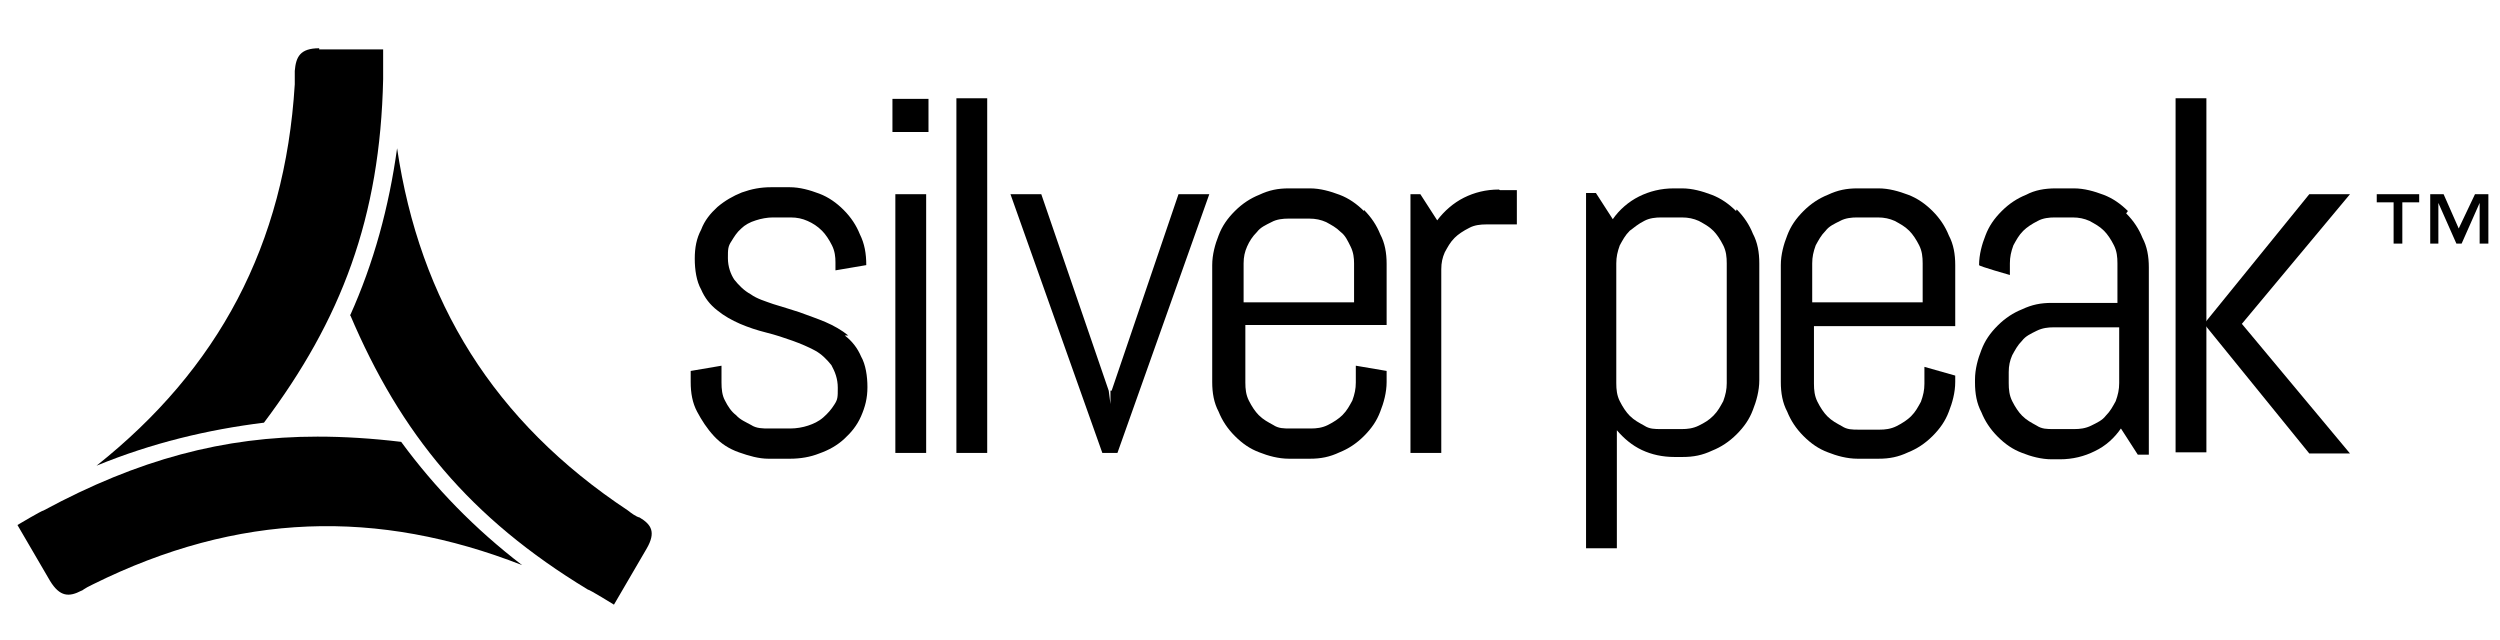 <?xml version="1.0" encoding="UTF-8"?>
<svg id="Layer_1" data-name="Layer 1" xmlns="http://www.w3.org/2000/svg" version="1.1" xmlns:serif="http://www.serif.com/" viewBox="0 0 430 110">
  <defs>
    <style>
      .cls-1 {
        fill: #000;
        stroke-width: 0px;
      }
    </style>
  </defs>
  <g id="Layer-1" serif:id="Layer 1">
    <path class="cls-1" d="M257.8,32.6c-2.2,0-4.2.5-6,1.4s-3.4,2.3-4.6,3.9l-2.9-4.5h-1.7v44.5h5.3v-31.6c0-1.1.2-2,.6-2.9.5-.9.9-1.7,1.7-2.5.6-.6,1.5-1.2,2.5-1.7.9-.5,2-.6,2.9-.6h5.3v-5.9h-3.1s.2,0,.2,0ZM233,52h-19.1v-6.7c0-1.1.2-2,.6-2.9s.9-1.7,1.7-2.5c.6-.8,1.5-1.2,2.5-1.7.9-.5,2-.6,2.9-.6h3.6c1.1,0,2,.2,2.9.6.9.5,1.7.9,2.5,1.7.8.6,1.2,1.5,1.7,2.5s.6,2,.6,2.9v6.7ZM234.6,36.3c-1.2-1.2-2.6-2.2-4.2-2.8s-3.3-1.1-5.1-1.1h-3.6c-1.9,0-3.4.3-5.1,1.1-1.5.6-2.9,1.5-4.2,2.8s-2.2,2.6-2.8,4.2c-.6,1.5-1.1,3.3-1.1,5.1v20.1c0,1.9.3,3.6,1.1,5.1.6,1.5,1.5,2.9,2.8,4.2s2.6,2.2,4.2,2.8c1.5.6,3.3,1.1,5.1,1.1h3.6c1.9,0,3.4-.3,5.1-1.1,1.5-.6,2.9-1.5,4.2-2.8s2.2-2.6,2.8-4.2c.6-1.5,1.1-3.3,1.1-5.1v-1.9l-5.3-.9v2.9c0,1.1-.2,2-.6,3.1-.5.9-.9,1.7-1.7,2.5-.6.6-1.5,1.2-2.5,1.7s-2,.6-2.9.6h-3.6c-1.1,0-2,0-2.9-.6-.9-.5-1.7-.9-2.5-1.7-.6-.6-1.2-1.5-1.7-2.5s-.6-2-.6-3.1v-9.9h24.3v-10.5c0-1.9-.3-3.6-1.1-5.1-.6-1.5-1.5-2.9-2.8-4.2M191,67.2v2.3l-.3-2.3-11.6-33.8h-5.3l15.8,44.5h2.6l15.8-44.5h-5.3l-11.5,33.8h-.3ZM164.5,77.9h5.3V16.9h-5.3v60.9ZM153.5,22.7h6.2v-5.7h-6.2v5.7ZM154,77.9h5.3v-44.5h-5.3v44.5ZM145.9,57.7c-1.1-.9-2.5-1.7-3.9-2.3s-2.9-1.1-4.5-1.7c-1.5-.5-2.9-.9-4.5-1.4-1.4-.5-2.8-.9-3.9-1.7-1.1-.6-2-1.5-2.8-2.5-.6-.9-1.1-2.2-1.1-3.7s0-2,.6-2.9c.5-.8.9-1.5,1.7-2.2.6-.6,1.5-1.1,2.5-1.4.9-.3,2-.5,2.9-.5h3.1c1.1,0,2,.2,2.9.6s1.7.9,2.5,1.7c.6.6,1.2,1.5,1.7,2.5s.6,2,.6,2.9v1.4l5.3-.9h0c0-2-.3-3.7-1.1-5.3-.6-1.5-1.5-2.9-2.8-4.2-1.2-1.2-2.6-2.2-4.2-2.8s-3.3-1.1-5.1-1.1h-3.1c-1.9,0-3.4.3-5.1.9-1.5.6-2.9,1.4-4.2,2.5-1.2,1.1-2.2,2.3-2.8,3.9-.8,1.5-1.1,3.1-1.1,5s.3,3.9,1.1,5.3c.6,1.4,1.5,2.6,2.8,3.6,1.1.9,2.5,1.7,3.9,2.3s2.9,1.1,4.5,1.5,3.1.9,4.5,1.4c1.4.5,2.8,1.1,3.9,1.7,1.1.6,2,1.5,2.8,2.5.6,1.1,1.1,2.3,1.1,3.9s0,2-.6,2.9c-.5.8-1.1,1.5-1.9,2.2s-1.7,1.1-2.6,1.4-2,.5-3.1.5h-3.6c-1.1,0-2.2,0-3.1-.6-.9-.5-1.9-.9-2.6-1.7-.8-.6-1.4-1.5-1.9-2.5-.5-.9-.6-2-.6-3.1v-2.9l-5.3.9v1.9c0,1.9.3,3.6,1.1,5.1s1.7,2.9,2.9,4.2,2.6,2.2,4.3,2.8c1.7.6,3.4,1.1,5.1,1.1h3.6c1.9,0,3.6-.3,5.1-.9,1.7-.6,3.1-1.4,4.3-2.5,1.2-1.1,2.2-2.3,2.9-3.9s1.1-3.1,1.1-5-.3-3.9-1.1-5.3c-.6-1.4-1.5-2.6-2.8-3.6"/>
    <path class="cls-1" d="M54.9,8.3c-3.3,0-4,1.5-4.2,3.9v2.3c-1.7,27.7-13.2,49-34.1,65.6,9.5-3.9,19.1-6.2,28.8-7.4,13.3-17.7,20-35.3,20.5-59.1v-5.1h-11.2.2v-.2Z"/>
    <path class="cls-1" d="M7.5,87.8c-.3,0-4.5,2.5-4.5,2.5l5.6,9.6c1.7,2.8,3.3,2.8,5.4,1.7.2,0,.3-.3,2-1.1,25-12.4,49-13,73.8-3.3-8.1-6.2-15-13.3-20.8-21.2-5-.6-9.8-.9-14.4-.9-16.1,0-30.8,3.9-47.1,12.7Z"/>
    <path class="cls-1" d="M60.2,54.1c8.7,20.5,20.6,35,40.9,47.3.3,0,4.5,2.6,4.5,2.6l5.6-9.6c1.7-2.9.8-4.2-1.2-5.4,0,0-.5,0-2-1.2-23.1-15.3-35.8-36-39.7-62.3-1.4,10.1-4,19.7-8.1,28.8h0v-.2Z"/>
    <path class="cls-1" d="M297,65.9c0,1.1-.2,2-.6,3.1-.5.9-.9,1.7-1.7,2.5s-1.5,1.2-2.5,1.7-2,.6-2.9.6h-3.6c-1.1,0-2,0-2.9-.6-.9-.5-1.7-.9-2.5-1.7-.6-.6-1.2-1.5-1.7-2.5s-.6-2-.6-3.1v-20.6c0-1.1.2-2,.6-3.1.5-.9.9-1.7,1.7-2.5.8-.6,1.5-1.2,2.5-1.7.9-.5,2-.6,2.9-.6h3.6c1.1,0,2,.2,2.9.6.9.5,1.7.9,2.5,1.7.6.6,1.2,1.5,1.7,2.5s.6,2,.6,3.1v20.6ZM298.6,36.3c-1.2-1.2-2.6-2.2-4.2-2.8s-3.3-1.1-5.1-1.1h-1.4c-2.2,0-4.2.5-6,1.4s-3.4,2.3-4.5,3.9l-2.9-4.5h-1.7v61.1h5.3v-20.3c1.2,1.4,2.6,2.6,4.3,3.4s3.6,1.2,5.6,1.2h1.4c1.9,0,3.4-.3,5.1-1.1,1.5-.6,2.9-1.5,4.2-2.8s2.2-2.6,2.8-4.2c.6-1.5,1.1-3.3,1.1-5.1v-20.1c0-1.9-.3-3.6-1.1-5.1-.6-1.5-1.5-2.9-2.8-4.2"/>
    <path class="cls-1" d="M330.8,52h-19.1v-6.7c0-1.1.2-2,.6-3.1.5-.9.9-1.7,1.7-2.5.6-.8,1.5-1.2,2.5-1.7.9-.5,2-.6,2.9-.6h3.6c1.1,0,2,.2,2.9.6.9.5,1.7.9,2.5,1.7.6.6,1.2,1.5,1.7,2.5s.6,2,.6,3.1v6.7ZM332.4,36.3c-1.2-1.2-2.6-2.2-4.2-2.8s-3.3-1.1-5.1-1.1h-3.6c-1.9,0-3.4.3-5.1,1.1-1.5.6-2.9,1.5-4.2,2.8s-2.2,2.6-2.8,4.2c-.6,1.5-1.1,3.3-1.1,5.1v20.1c0,1.9.3,3.6,1.1,5.1.6,1.5,1.5,2.9,2.8,4.2s2.6,2.2,4.2,2.8c1.5.6,3.3,1.1,5.1,1.1h3.6c1.9,0,3.4-.3,5.1-1.1,1.5-.6,2.9-1.5,4.2-2.8s2.2-2.6,2.8-4.2c.6-1.5,1.1-3.3,1.1-5.1v-1.1l-5.3-1.5v2.9c0,1.1-.2,2-.6,3.1-.5.9-.9,1.7-1.7,2.5-.6.6-1.5,1.2-2.5,1.7s-2,.6-2.9.6h-3.6c-1.1,0-2,0-2.9-.6-.9-.5-1.7-.9-2.5-1.7-.6-.6-1.2-1.5-1.7-2.5s-.6-2-.6-3.1v-9.9h24.3v-10.5c0-1.9-.3-3.6-1.1-5.1-.6-1.5-1.5-2.9-2.8-4.2"/>
    <path class="cls-1" d="M364.5,65.9c0,1.1-.2,2-.6,3.1-.5.9-.9,1.7-1.7,2.5-.6.8-1.5,1.2-2.5,1.7s-2,.6-2.9.6h-3.6c-1.1,0-2,0-2.9-.6-.9-.5-1.7-.9-2.5-1.7-.6-.6-1.2-1.5-1.7-2.5s-.6-2-.6-3.1v-1.9c0-1.1.2-2,.6-2.9.5-.9.9-1.7,1.7-2.5.6-.8,1.5-1.2,2.5-1.7s2-.6,2.9-.6h11.3v9.6ZM366,36.3c-1.2-1.2-2.6-2.2-4.2-2.8s-3.3-1.1-5.1-1.1h-3.1c-1.9,0-3.6.3-5.1,1.1-1.5.6-2.9,1.5-4.2,2.8s-2.2,2.6-2.8,4.2c-.6,1.5-1.1,3.3-1.1,5.1h0c0,.2,5.3,1.7,5.3,1.7v-2c0-1.1.2-2,.6-3.1.5-.9.9-1.7,1.7-2.5.6-.6,1.5-1.2,2.5-1.7.9-.5,2-.6,2.9-.6h3.1c1.1,0,2,.2,2.9.6.9.5,1.7.9,2.5,1.7.6.6,1.2,1.5,1.7,2.5s.6,2,.6,3.1v6.8h-11.3c-1.9,0-3.4.3-5.1,1.1-1.5.6-2.9,1.5-4.2,2.8s-2.2,2.6-2.8,4.2c-.6,1.5-1.1,3.3-1.1,5.1v.5c0,1.9.3,3.6,1.1,5.1.6,1.5,1.5,2.9,2.8,4.2s2.6,2.2,4.2,2.8c1.5.6,3.3,1.1,5.1,1.1h1.4c2.2,0,4.2-.5,6-1.4,1.9-.9,3.4-2.3,4.5-3.9l2.9,4.5h1.9v-32.2c0-1.9-.3-3.6-1.1-5.1-.6-1.5-1.5-2.9-2.8-4.2"/>
    <rect class="cls-1" x="374.2" y="16.9" width="5.3" height="60.9"/>
    <path class="cls-1" d="M397.2,33.4l-18.1,22.3,18.1,22.3h7l-18.6-22.3,18.6-22.3s-7,0-7,0Z"/>
    <path class="cls-1" d="M428,33.4v8.5h-1.5v-7l-3.1,7h-.9l-3.1-7v7h-1.4v-8.5h2.3l2.6,5.9,2.8-5.9h2.3ZM416.1,33.4v1.4h-2.9v7.1h-1.5v-7.1h-2.9v-1.4h7.4Z"/>
  </g>
</svg>